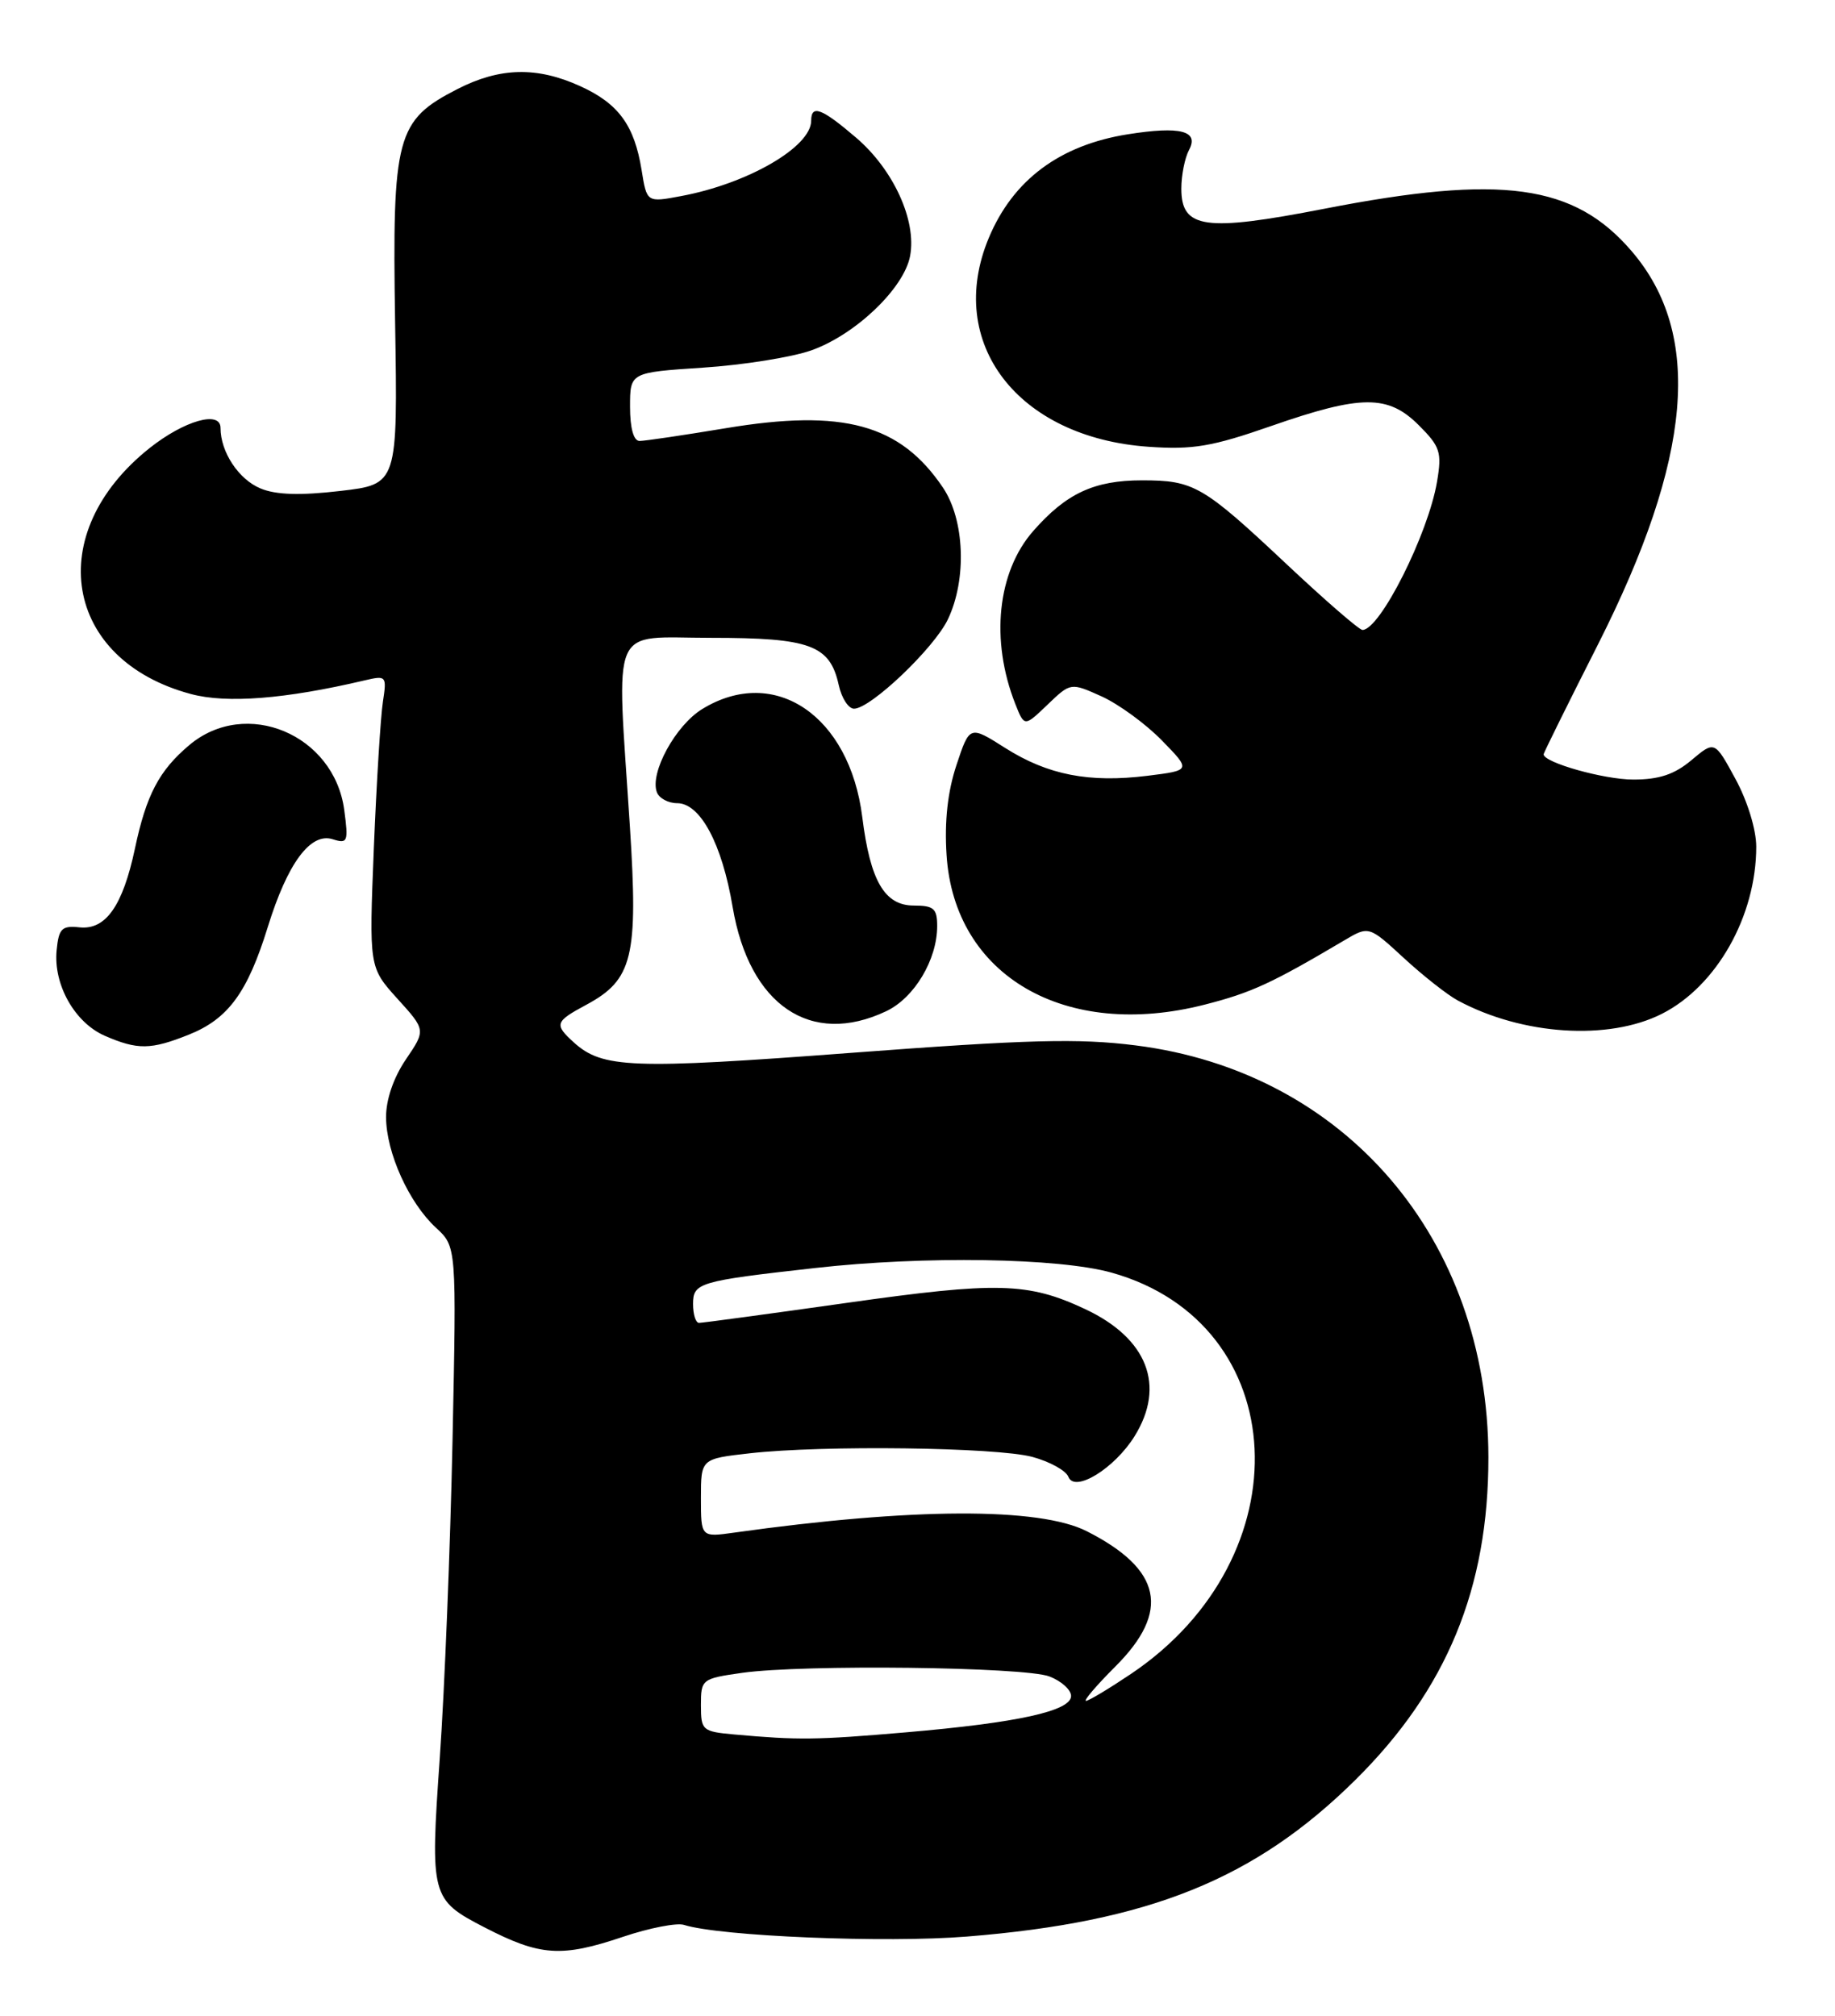 <?xml version="1.0" encoding="UTF-8" standalone="no"?>
<!DOCTYPE svg PUBLIC "-//W3C//DTD SVG 1.1//EN" "http://www.w3.org/Graphics/SVG/1.1/DTD/svg11.dtd" >
<svg xmlns="http://www.w3.org/2000/svg" xmlns:xlink="http://www.w3.org/1999/xlink" version="1.1" viewBox="0 0 233 256">
 <g >
 <path fill="currentColor"
d=" M 79.12 245.96 C 82.45 244.84 85.93 244.16 86.85 244.45 C 91.41 245.90 112.48 246.77 122.80 245.93 C 145.93 244.07 159.35 238.65 172.11 226.03 C 183.71 214.54 189.01 201.67 188.99 185.04 C 188.95 157.31 170.79 136.11 144.20 132.76 C 136.93 131.84 130.58 132.01 108.03 133.71 C 80.16 135.81 76.50 135.67 72.86 132.38 C 70.35 130.10 70.46 129.74 74.45 127.60 C 80.34 124.43 81.05 121.53 79.98 104.95 C 78.28 78.66 77.27 81.00 90.28 81.00 C 102.89 81.00 105.38 81.92 106.50 87.00 C 106.86 88.65 107.73 90.00 108.44 90.00 C 110.55 90.00 118.63 82.30 120.37 78.63 C 122.78 73.55 122.49 66.02 119.73 61.92 C 114.30 53.87 107.07 51.89 92.15 54.38 C 86.79 55.27 81.87 56.00 81.21 56.00 C 80.45 56.00 80.00 54.38 80.00 51.65 C 80.00 47.30 80.00 47.30 89.25 46.69 C 94.34 46.36 100.53 45.37 103.00 44.50 C 108.61 42.52 114.79 36.62 115.56 32.51 C 116.41 28.01 113.45 21.54 108.70 17.48 C 104.33 13.74 103.00 13.24 103.00 15.33 C 103.00 18.66 94.96 23.32 86.49 24.90 C 82.13 25.72 82.13 25.72 81.47 21.61 C 80.55 15.91 78.54 13.15 73.67 10.94 C 68.18 8.44 63.48 8.55 58.10 11.30 C 50.32 15.29 49.79 17.24 50.17 41.00 C 50.50 61.50 50.50 61.50 43.20 62.35 C 38.12 62.94 35.04 62.85 33.08 62.03 C 30.30 60.88 28.00 57.40 28.00 54.34 C 28.00 52.10 23.40 53.41 19.00 56.90 C 5.39 67.72 8.09 83.82 24.25 88.14 C 28.80 89.36 36.22 88.78 46.32 86.40 C 49.05 85.76 49.12 85.84 48.62 89.12 C 48.33 90.98 47.81 99.33 47.47 107.67 C 46.86 122.84 46.86 122.84 50.46 126.83 C 54.07 130.81 54.07 130.81 51.53 134.55 C 49.96 136.87 49.01 139.65 49.02 141.89 C 49.05 146.40 51.92 152.74 55.35 155.91 C 57.97 158.32 57.97 158.32 57.46 182.91 C 57.18 196.43 56.45 214.60 55.84 223.27 C 54.61 240.82 54.72 241.25 61.49 244.75 C 68.59 248.42 71.26 248.61 79.12 245.96 Z  M 23.99 131.39 C 28.98 129.39 31.43 126.04 34.00 117.73 C 36.51 109.62 39.42 105.68 42.25 106.58 C 44.15 107.18 44.25 106.92 43.71 102.86 C 42.42 93.26 31.23 88.57 24.04 94.62 C 20.20 97.85 18.57 100.96 17.13 107.78 C 15.59 115.03 13.43 118.11 10.12 117.77 C 7.84 117.53 7.46 117.91 7.19 120.69 C 6.77 125.05 9.49 129.87 13.31 131.54 C 17.48 133.35 19.14 133.33 23.99 131.39 Z  M 211.02 128.75 C 217.98 125.23 223.00 116.33 223.00 107.52 C 223.00 105.36 221.88 101.71 220.36 98.92 C 217.72 94.06 217.72 94.06 214.78 96.53 C 212.62 98.35 210.67 99.00 207.39 99.00 C 203.66 99.00 196.00 96.84 196.00 95.79 C 196.00 95.62 199.10 89.35 202.90 81.85 C 214.89 58.13 216.24 42.48 207.20 31.92 C 199.89 23.38 190.71 22.11 168.11 26.52 C 152.99 29.46 150.00 29.04 150.00 23.96 C 150.00 22.26 150.44 20.05 150.98 19.04 C 152.28 16.62 149.88 16.00 143.23 17.05 C 134.57 18.42 128.63 22.84 125.55 30.22 C 119.99 43.54 129.21 55.59 145.86 56.74 C 151.46 57.13 153.90 56.72 161.41 54.10 C 172.87 50.11 176.25 50.10 180.16 54.01 C 182.87 56.72 183.10 57.43 182.47 61.16 C 181.35 67.82 175.22 80.00 173.00 80.00 C 172.59 80.00 168.26 76.25 163.38 71.66 C 152.75 61.67 151.60 61.00 145.02 61.00 C 138.94 61.00 135.39 62.65 131.20 67.43 C 126.63 72.63 125.73 81.32 128.92 89.40 C 130.07 92.31 130.07 92.31 133.01 89.49 C 135.95 86.67 135.95 86.67 139.88 88.44 C 142.04 89.42 145.48 91.93 147.52 94.02 C 151.24 97.83 151.24 97.83 145.71 98.52 C 138.29 99.44 133.06 98.42 127.64 94.99 C 123.12 92.12 123.12 92.12 121.45 97.15 C 120.33 100.52 119.91 104.30 120.19 108.57 C 121.16 123.94 135.27 132.12 152.98 127.58 C 158.89 126.07 161.45 124.89 170.66 119.44 C 173.81 117.57 173.81 117.57 178.26 121.67 C 180.71 123.93 183.79 126.35 185.11 127.06 C 193.31 131.47 204.24 132.18 211.02 128.75 Z  M 112.52 128.42 C 116.10 126.73 119.00 121.87 119.00 117.60 C 119.00 115.38 118.56 115.00 116.03 115.00 C 112.32 115.00 110.50 111.87 109.49 103.78 C 107.88 90.88 98.36 84.43 89.19 90.03 C 85.78 92.10 82.47 98.17 83.41 100.62 C 83.70 101.38 84.86 102.00 85.98 102.00 C 88.92 102.00 91.68 107.15 93.03 115.20 C 95.14 127.66 102.95 132.96 112.52 128.42 Z  M 93.25 220.27 C 89.17 219.90 89.00 219.75 89.00 216.54 C 89.00 213.26 89.11 213.17 94.25 212.44 C 101.98 211.35 130.06 211.68 133.25 212.90 C 134.76 213.48 136.00 214.59 136.00 215.38 C 136.00 217.29 129.22 218.78 115.00 220.00 C 103.58 220.98 101.41 221.00 93.25 220.27 Z  M 141.63 211.63 C 148.66 204.61 147.53 199.30 138.00 194.46 C 131.98 191.40 115.86 191.46 93.25 194.63 C 89.00 195.23 89.00 195.23 89.00 190.24 C 89.00 185.26 89.00 185.26 95.21 184.56 C 104.50 183.51 126.51 183.79 131.09 185.02 C 133.30 185.62 135.35 186.75 135.66 187.55 C 136.45 189.61 141.52 186.49 144.07 182.38 C 148.04 175.97 145.69 169.95 137.77 166.24 C 130.53 162.85 126.63 162.75 107.51 165.46 C 97.61 166.86 89.17 168.00 88.76 168.00 C 88.34 168.00 88.00 166.93 88.00 165.61 C 88.00 162.90 88.69 162.69 103.50 161.03 C 117.36 159.47 134.43 159.74 141.15 161.62 C 164.21 168.09 165.66 197.73 143.63 212.56 C 140.82 214.45 138.24 216.00 137.89 216.00 C 137.55 216.00 139.23 214.03 141.63 211.63 Z "/>
</g>
</svg>
